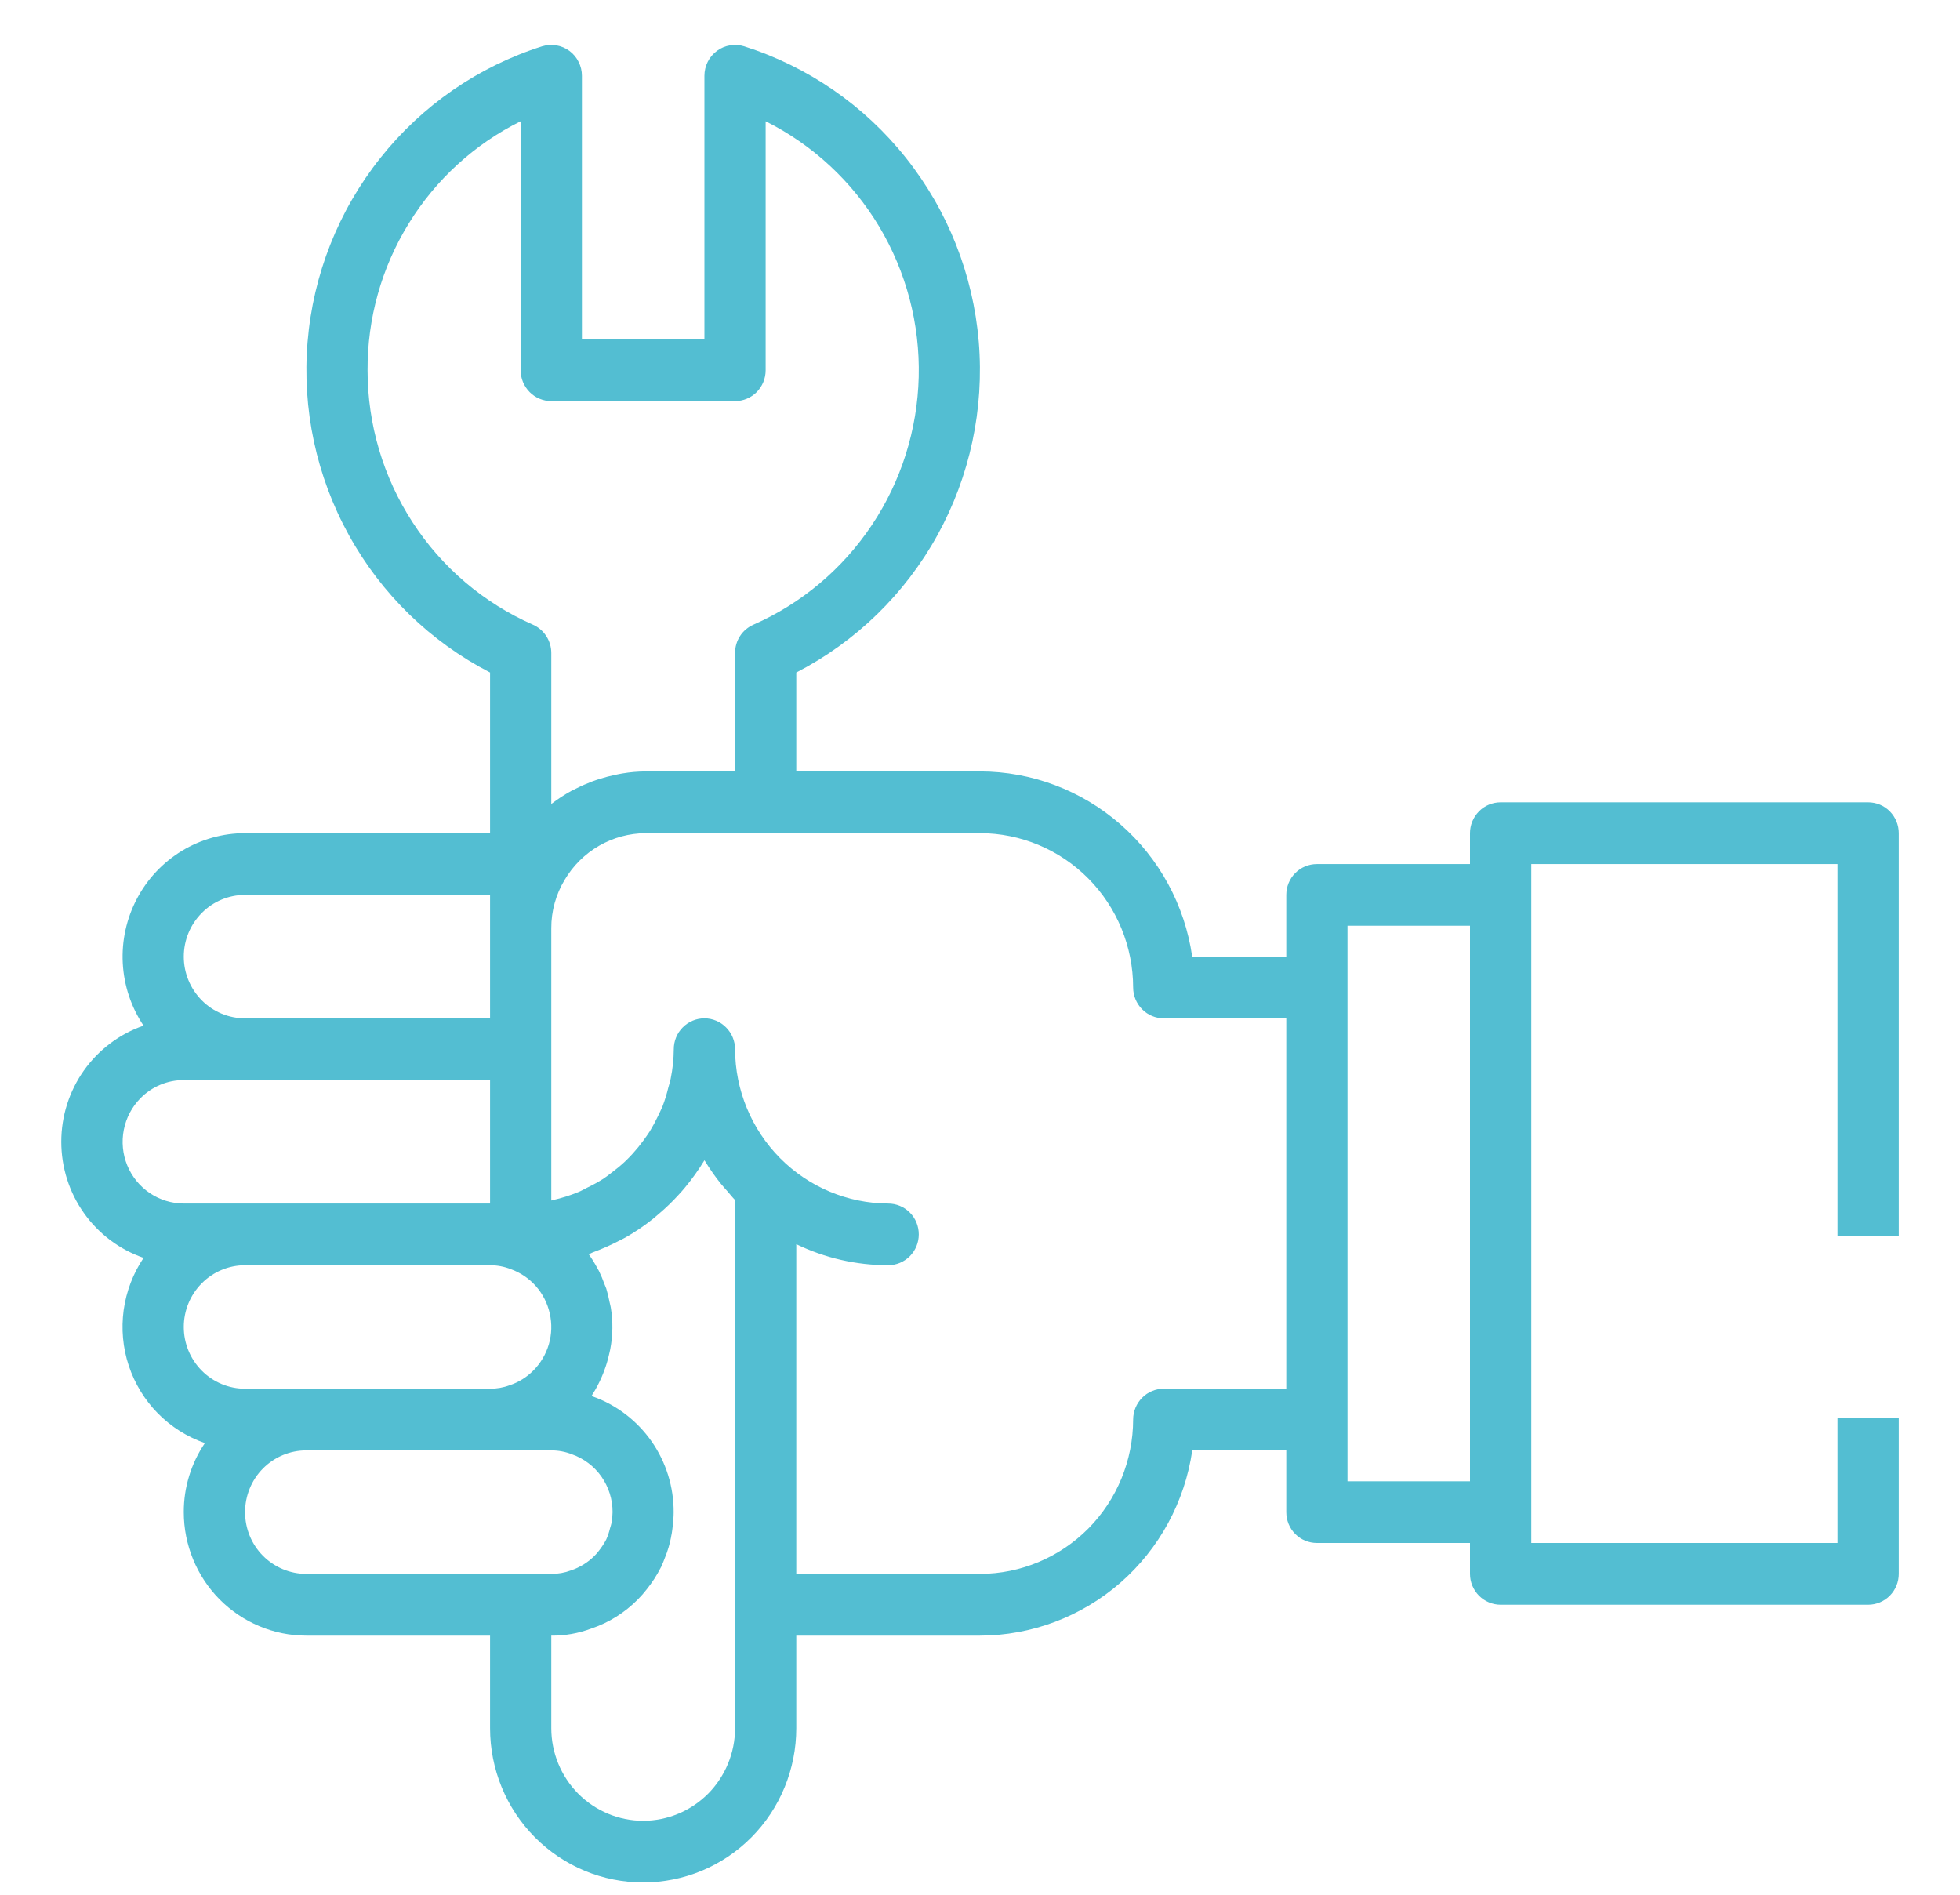 <svg width="30" height="29" viewBox="0 0 30 29" fill="none" xmlns="http://www.w3.org/2000/svg">
<path d="M2.198 19.252C2.037 19.491 1.933 19.765 1.893 20.051C1.854 20.337 1.88 20.629 1.971 20.903C2.062 21.177 2.214 21.427 2.416 21.632C2.618 21.837 2.865 21.993 3.136 22.087C2.925 22.398 2.812 22.767 2.813 23.144C2.813 23.645 3.011 24.126 3.362 24.48C3.714 24.834 4.191 25.034 4.688 25.034H7.501V26.451C7.501 27.077 7.747 27.678 8.187 28.121C8.627 28.564 9.223 28.812 9.844 28.812C10.466 28.812 11.062 28.564 11.502 28.121C11.941 27.678 12.188 27.077 12.188 26.451V25.034H15.001C15.789 25.032 16.551 24.745 17.148 24.225C17.744 23.705 18.135 22.986 18.249 22.199H19.688V23.144C19.688 23.269 19.737 23.39 19.825 23.478C19.913 23.567 20.032 23.616 20.157 23.616H22.5V24.089C22.5 24.214 22.55 24.334 22.638 24.423C22.726 24.511 22.845 24.561 22.969 24.561H28.594C28.719 24.561 28.838 24.511 28.926 24.423C29.014 24.334 29.063 24.214 29.063 24.089V21.697H28.125V23.616H23.438V13.225H28.125V18.916H29.063V12.752C29.063 12.627 29.014 12.507 28.926 12.418C28.838 12.329 28.719 12.28 28.594 12.28H22.969C22.845 12.28 22.726 12.329 22.638 12.418C22.55 12.507 22.5 12.627 22.5 12.752V13.225H20.157C20.032 13.225 19.913 13.274 19.825 13.363C19.737 13.451 19.688 13.572 19.688 13.697V14.642H18.248C18.135 13.855 17.744 13.136 17.148 12.616C16.551 12.095 15.789 11.808 15.001 11.807H12.188V10.293C13.099 9.823 13.851 9.092 14.349 8.19C14.846 7.289 15.066 6.259 14.981 5.231C14.895 4.204 14.508 3.225 13.869 2.42C13.23 1.614 12.367 1.019 11.391 0.709C11.321 0.687 11.246 0.682 11.174 0.694C11.101 0.706 11.032 0.735 10.973 0.779C10.914 0.823 10.865 0.88 10.832 0.947C10.799 1.013 10.782 1.086 10.782 1.16V5.194H8.907V1.16C8.907 1.086 8.89 1.013 8.856 0.947C8.823 0.88 8.775 0.823 8.716 0.779C8.656 0.735 8.587 0.706 8.515 0.694C8.442 0.682 8.368 0.687 8.297 0.709C7.321 1.019 6.459 1.614 5.82 2.42C5.18 3.225 4.793 4.204 4.708 5.231C4.622 6.259 4.842 7.289 5.34 8.19C5.837 9.092 6.589 9.823 7.501 10.293V12.752H3.751C3.41 12.752 3.077 12.846 2.785 13.022C2.494 13.199 2.255 13.452 2.096 13.755C1.936 14.058 1.861 14.399 1.879 14.741C1.897 15.083 2.007 15.414 2.197 15.698C1.83 15.825 1.511 16.065 1.285 16.383C1.059 16.702 0.938 17.084 0.938 17.475C0.938 17.867 1.059 18.249 1.285 18.567C1.511 18.886 1.83 19.125 2.197 19.252H2.198ZM2.813 20.31C2.813 20.059 2.912 19.819 3.088 19.642C3.263 19.465 3.502 19.365 3.751 19.365H7.501C7.609 19.365 7.717 19.385 7.818 19.425C7.966 19.478 8.099 19.568 8.204 19.687C8.308 19.806 8.381 19.95 8.415 20.105C8.45 20.26 8.445 20.422 8.401 20.574C8.356 20.727 8.275 20.865 8.163 20.977C8.061 21.08 7.937 21.157 7.8 21.202C7.704 21.238 7.603 21.255 7.501 21.255H3.751C3.502 21.255 3.263 21.155 3.088 20.978C2.912 20.801 2.813 20.561 2.813 20.31ZM3.751 23.144C3.751 22.894 3.849 22.653 4.025 22.476C4.201 22.299 4.439 22.199 4.688 22.199H8.438C8.547 22.199 8.654 22.219 8.755 22.259C8.937 22.323 9.095 22.443 9.206 22.601C9.317 22.76 9.377 22.95 9.376 23.144C9.375 23.191 9.371 23.237 9.363 23.282C9.363 23.292 9.361 23.302 9.359 23.313C9.354 23.338 9.345 23.365 9.337 23.391C9.323 23.45 9.304 23.508 9.279 23.563C9.247 23.624 9.209 23.682 9.166 23.736C9.146 23.763 9.124 23.788 9.1 23.812C8.999 23.914 8.874 23.991 8.738 24.036C8.642 24.072 8.54 24.09 8.438 24.089H4.688C4.439 24.089 4.201 23.989 4.025 23.812C3.849 23.635 3.751 23.395 3.751 23.144ZM11.251 26.451C11.251 26.826 11.102 27.187 10.839 27.453C10.575 27.718 10.217 27.868 9.844 27.868C9.471 27.868 9.114 27.718 8.85 27.453C8.586 27.187 8.438 26.826 8.438 26.451V25.034C8.648 25.036 8.856 24.999 9.052 24.925C9.32 24.835 9.564 24.682 9.763 24.48C9.812 24.431 9.857 24.379 9.899 24.325C9.981 24.223 10.053 24.112 10.113 23.994L10.117 23.987L10.12 23.982C10.142 23.934 10.162 23.883 10.178 23.84C10.22 23.738 10.251 23.633 10.272 23.525C10.272 23.514 10.276 23.501 10.278 23.49L10.283 23.463C10.288 23.428 10.294 23.389 10.299 23.339C10.305 23.277 10.311 23.208 10.311 23.146C10.313 22.758 10.195 22.379 9.973 22.061C9.751 21.744 9.437 21.503 9.074 21.374C9.068 21.371 9.061 21.369 9.054 21.367L9.057 21.362C9.061 21.355 9.064 21.348 9.069 21.341C9.124 21.255 9.172 21.164 9.212 21.07C9.226 21.039 9.237 21.007 9.249 20.976C9.278 20.901 9.301 20.823 9.319 20.745C9.326 20.713 9.335 20.681 9.341 20.648C9.381 20.438 9.384 20.223 9.349 20.013C9.345 19.984 9.335 19.957 9.33 19.929C9.317 19.86 9.3 19.791 9.28 19.724C9.272 19.699 9.26 19.677 9.251 19.652C9.227 19.584 9.199 19.517 9.167 19.452C9.159 19.436 9.148 19.421 9.14 19.404C9.102 19.333 9.06 19.265 9.013 19.199V19.196C9.039 19.187 9.06 19.172 9.088 19.163C9.22 19.114 9.35 19.056 9.475 18.991C9.506 18.975 9.539 18.961 9.569 18.943C9.718 18.859 9.861 18.762 9.995 18.655C10.027 18.63 10.056 18.601 10.089 18.575C10.193 18.487 10.291 18.392 10.383 18.291C10.415 18.256 10.447 18.222 10.477 18.185C10.589 18.051 10.691 17.909 10.782 17.759C10.785 17.764 10.788 17.768 10.792 17.773C10.865 17.893 10.946 18.009 11.034 18.118C11.066 18.158 11.101 18.195 11.134 18.233C11.168 18.271 11.209 18.325 11.251 18.367V26.451ZM20.625 14.169H22.5V22.672H20.625V14.169ZM17.344 15.114C17.344 15.239 17.394 15.359 17.482 15.448C17.57 15.537 17.689 15.586 17.813 15.586H19.688V21.255H17.813C17.689 21.255 17.57 21.304 17.482 21.393C17.394 21.482 17.344 21.602 17.344 21.727C17.343 22.353 17.096 22.953 16.657 23.396C16.217 23.838 15.622 24.088 15.001 24.089H12.188V19.043C12.627 19.255 13.107 19.365 13.594 19.365C13.719 19.365 13.838 19.315 13.926 19.227C14.014 19.138 14.063 19.018 14.063 18.893C14.063 18.768 14.014 18.647 13.926 18.559C13.838 18.47 13.719 18.421 13.594 18.421C12.973 18.418 12.379 18.168 11.94 17.726C11.501 17.283 11.253 16.684 11.251 16.059C11.251 15.933 11.201 15.813 11.113 15.725C11.025 15.636 10.906 15.586 10.782 15.586C10.657 15.586 10.538 15.636 10.45 15.725C10.362 15.813 10.313 15.933 10.313 16.059C10.312 16.209 10.296 16.36 10.266 16.507C10.257 16.555 10.241 16.602 10.229 16.647C10.206 16.743 10.177 16.838 10.142 16.93C10.121 16.982 10.095 17.031 10.072 17.081C10.034 17.161 9.992 17.239 9.946 17.315C9.916 17.362 9.882 17.409 9.848 17.456C9.797 17.526 9.743 17.592 9.685 17.656C9.646 17.698 9.607 17.74 9.565 17.779C9.501 17.839 9.434 17.894 9.364 17.946C9.32 17.98 9.277 18.014 9.231 18.044C9.15 18.095 9.067 18.14 8.981 18.181C8.938 18.202 8.897 18.228 8.852 18.245C8.726 18.297 8.595 18.338 8.462 18.368C8.453 18.368 8.446 18.373 8.438 18.375V14.207C8.437 13.946 8.508 13.69 8.643 13.466C8.771 13.25 8.952 13.07 9.169 12.945C9.386 12.82 9.632 12.754 9.882 12.752H15.001C15.622 12.753 16.218 13.002 16.657 13.445C17.096 13.887 17.343 14.488 17.344 15.114ZM5.626 5.667C5.622 4.874 5.84 4.096 6.255 3.423C6.669 2.749 7.263 2.206 7.969 1.856V5.667C7.969 5.792 8.019 5.912 8.107 6.001C8.194 6.089 8.314 6.139 8.438 6.139H11.251C11.375 6.139 11.494 6.089 11.582 6.001C11.67 5.912 11.719 5.792 11.719 5.667V1.856C12.439 2.216 13.042 2.775 13.457 3.468C13.871 4.161 14.082 4.959 14.062 5.769C14.042 6.578 13.793 7.365 13.345 8.036C12.897 8.708 12.268 9.237 11.532 9.561C11.448 9.598 11.377 9.658 11.327 9.735C11.277 9.812 11.251 9.902 11.251 9.994V11.807H9.882C9.763 11.808 9.644 11.818 9.526 11.838C9.49 11.843 9.455 11.852 9.419 11.859C9.337 11.876 9.256 11.897 9.176 11.922C9.139 11.934 9.102 11.946 9.065 11.96C8.983 11.991 8.903 12.026 8.824 12.066C8.797 12.08 8.769 12.092 8.743 12.106C8.638 12.164 8.538 12.229 8.443 12.302L8.438 12.305V9.994C8.438 9.902 8.411 9.812 8.361 9.735C8.311 9.658 8.24 9.598 8.157 9.561C7.405 9.23 6.764 8.686 6.315 7.994C5.865 7.303 5.626 6.494 5.626 5.667ZM3.751 13.697H7.501V15.586H3.751C3.502 15.586 3.263 15.487 3.088 15.31C2.912 15.132 2.813 14.892 2.813 14.642C2.813 14.391 2.912 14.151 3.088 13.974C3.263 13.796 3.502 13.697 3.751 13.697ZM2.151 16.808C2.237 16.72 2.341 16.65 2.454 16.603C2.568 16.555 2.69 16.531 2.813 16.531H7.501V18.421H2.813C2.628 18.42 2.447 18.365 2.293 18.261C2.139 18.157 2.019 18.01 1.948 17.837C1.877 17.665 1.859 17.475 1.895 17.292C1.931 17.109 2.02 16.94 2.151 16.808Z" fill="#53BED2"/>
</svg>
